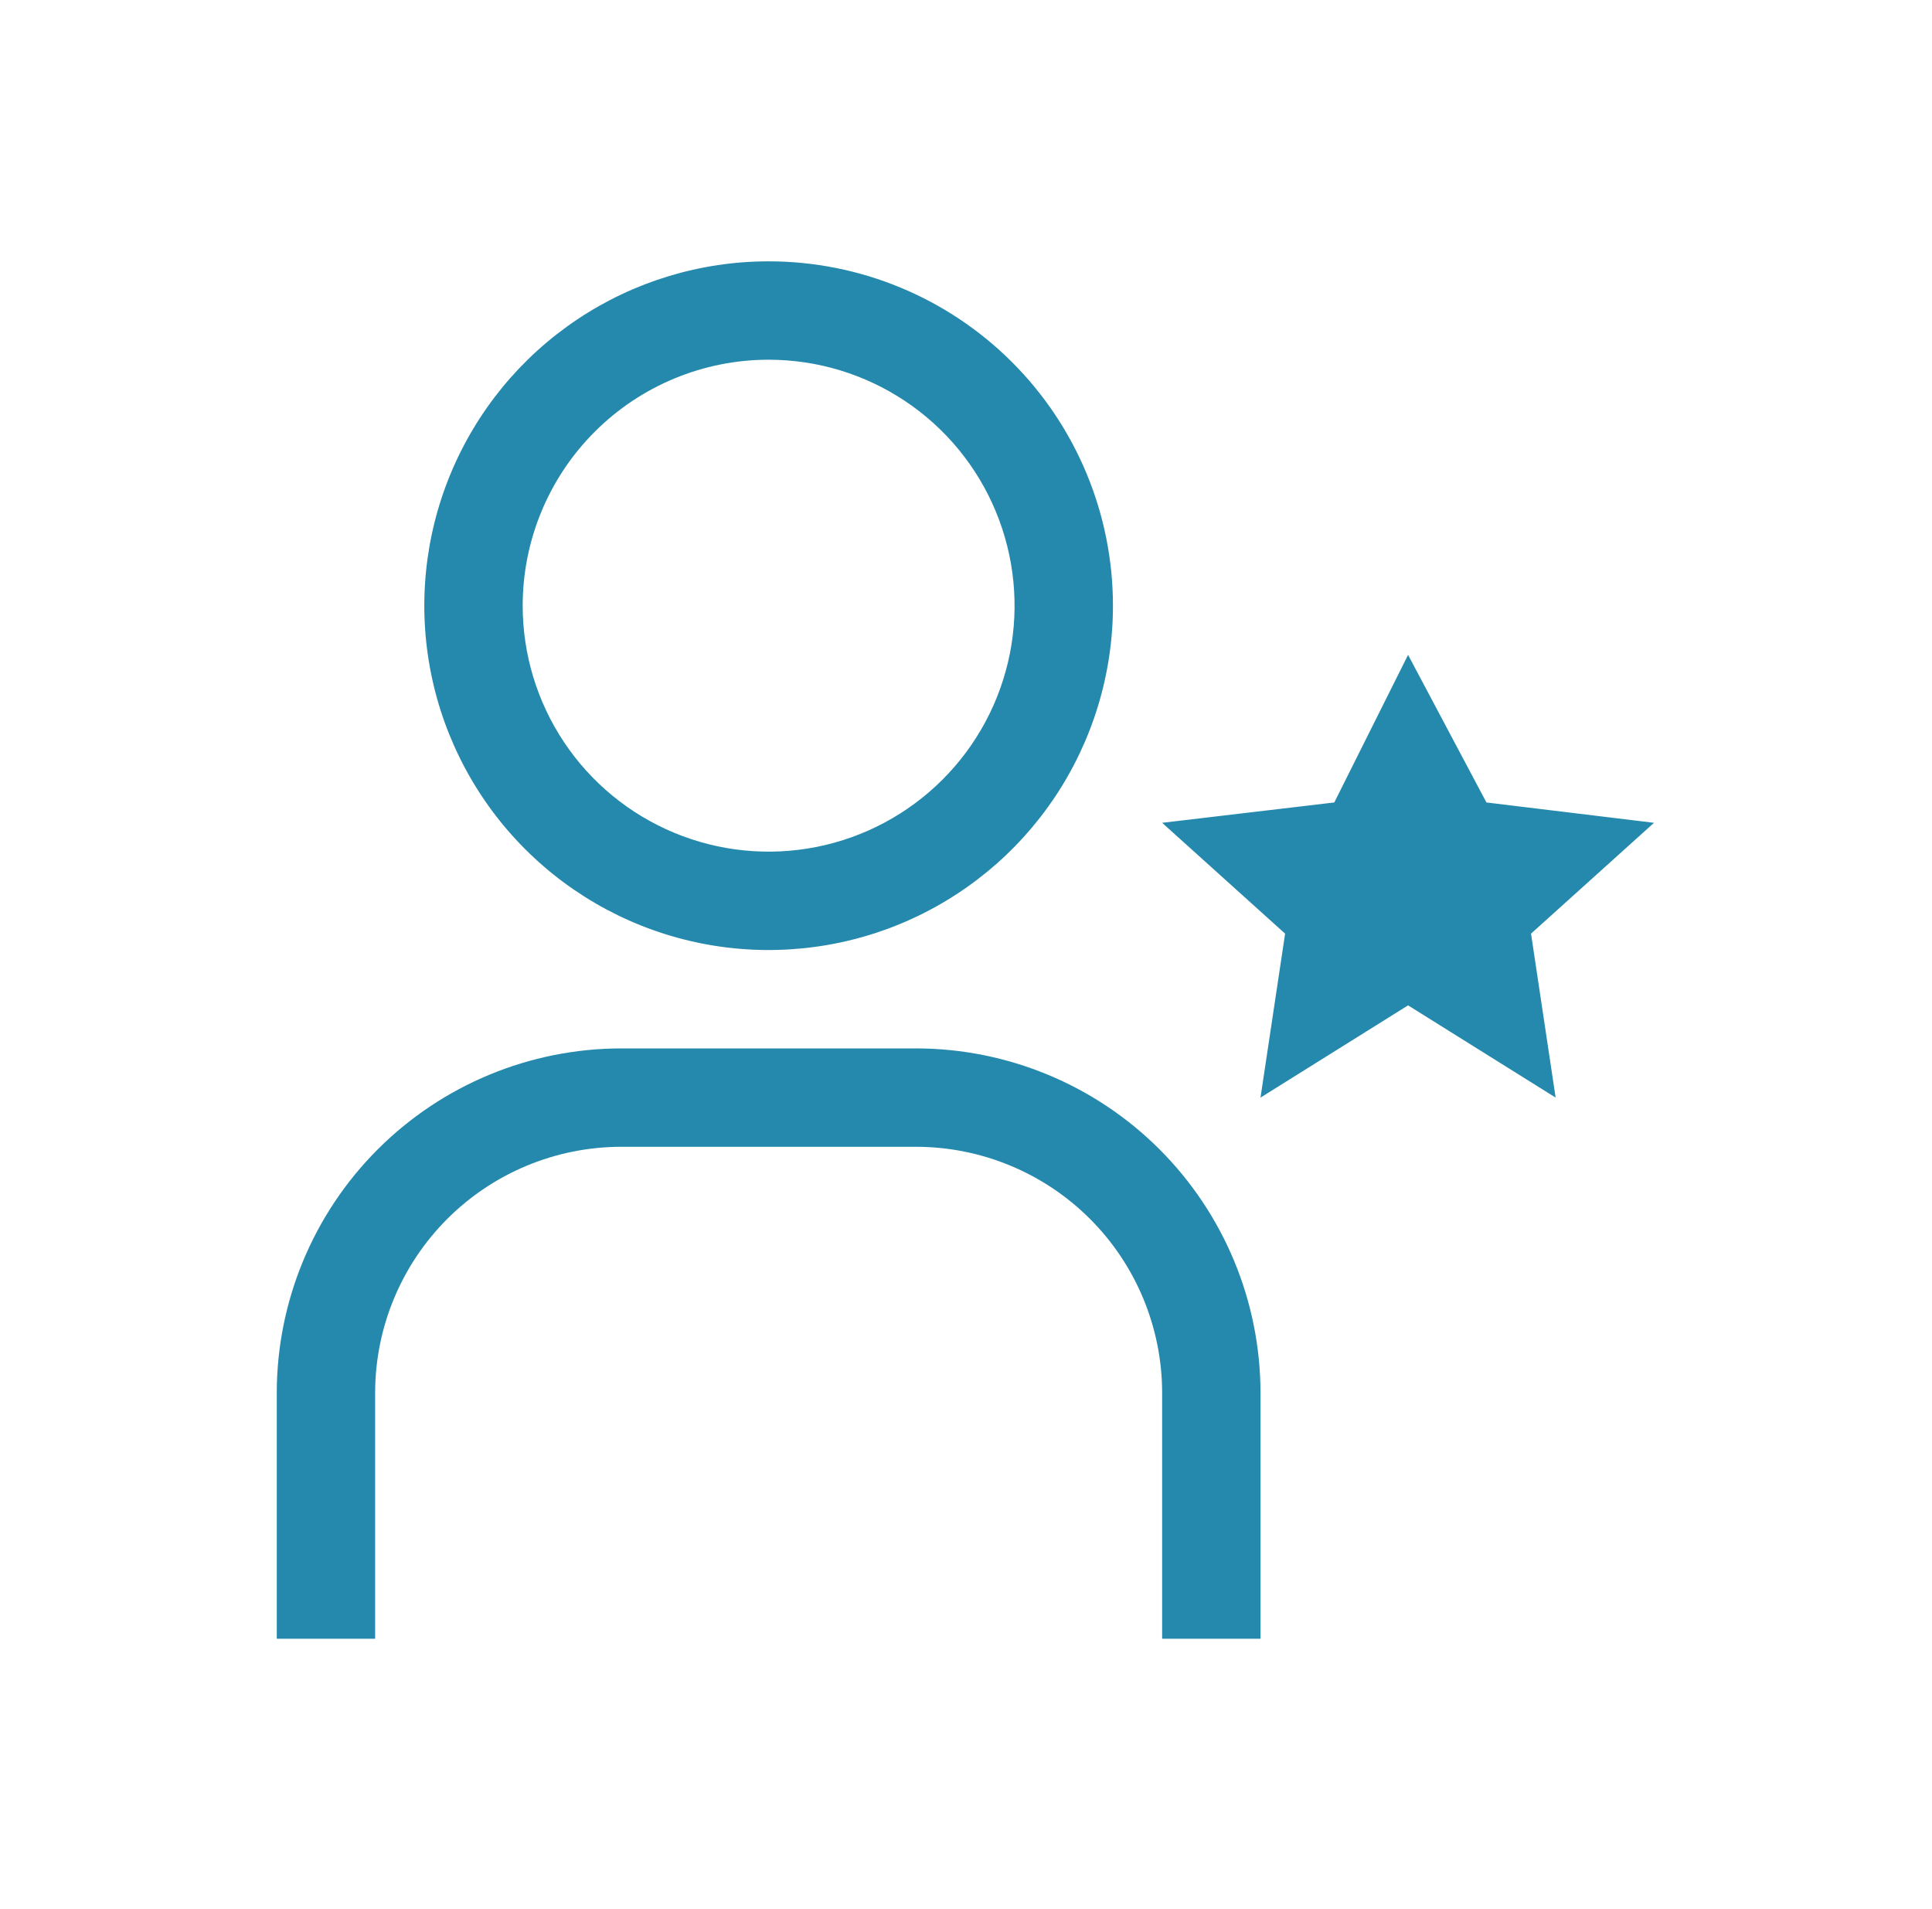 <svg width="83" height="82" viewBox="0 0 83 82" fill="none" xmlns="http://www.w3.org/2000/svg">
<path d="M60.492 28.131L63.858 34.471L71.057 35.345L65.774 40.106L66.831 47.149L60.492 43.187L54.152 47.149L55.209 40.106L49.926 35.345L57.322 34.471L60.492 28.131ZM54.152 70.394H49.926V59.828C49.923 57.027 48.808 54.341 46.828 52.361C44.847 50.38 42.161 49.266 39.36 49.262H26.681C23.88 49.266 21.195 50.38 19.214 52.361C17.233 54.341 16.119 57.027 16.116 59.828V70.394H11.89V59.828C11.894 55.906 13.454 52.147 16.227 49.373C19 46.6 22.76 45.041 26.681 45.036H39.36C43.282 45.041 47.042 46.6 49.815 49.373C52.588 52.147 54.148 55.906 54.152 59.828V70.394ZM33.021 15.452C35.111 15.452 37.153 16.072 38.891 17.233C40.628 18.394 41.983 20.044 42.782 21.975C43.582 23.905 43.791 26.03 43.384 28.079C42.976 30.129 41.97 32.011 40.492 33.489C39.014 34.967 37.132 35.973 35.082 36.381C33.033 36.788 30.908 36.579 28.978 35.779C27.047 34.98 25.397 33.625 24.236 31.888C23.075 30.15 22.455 28.108 22.455 26.018C22.455 23.216 23.569 20.528 25.55 18.547C27.531 16.566 30.219 15.452 33.021 15.452ZM33.021 11.226C30.095 11.226 27.235 12.094 24.803 13.719C22.37 15.344 20.475 17.654 19.355 20.357C18.235 23.06 17.942 26.034 18.513 28.904C19.084 31.773 20.493 34.409 22.561 36.477C24.63 38.546 27.266 39.955 30.135 40.526C33.005 41.096 35.979 40.803 38.682 39.684C41.384 38.564 43.695 36.668 45.32 34.236C46.945 31.803 47.813 28.944 47.813 26.018C47.813 22.095 46.254 18.332 43.48 15.559C40.706 12.784 36.944 11.226 33.021 11.226Z" fill="#2589AD"/>
</svg>
